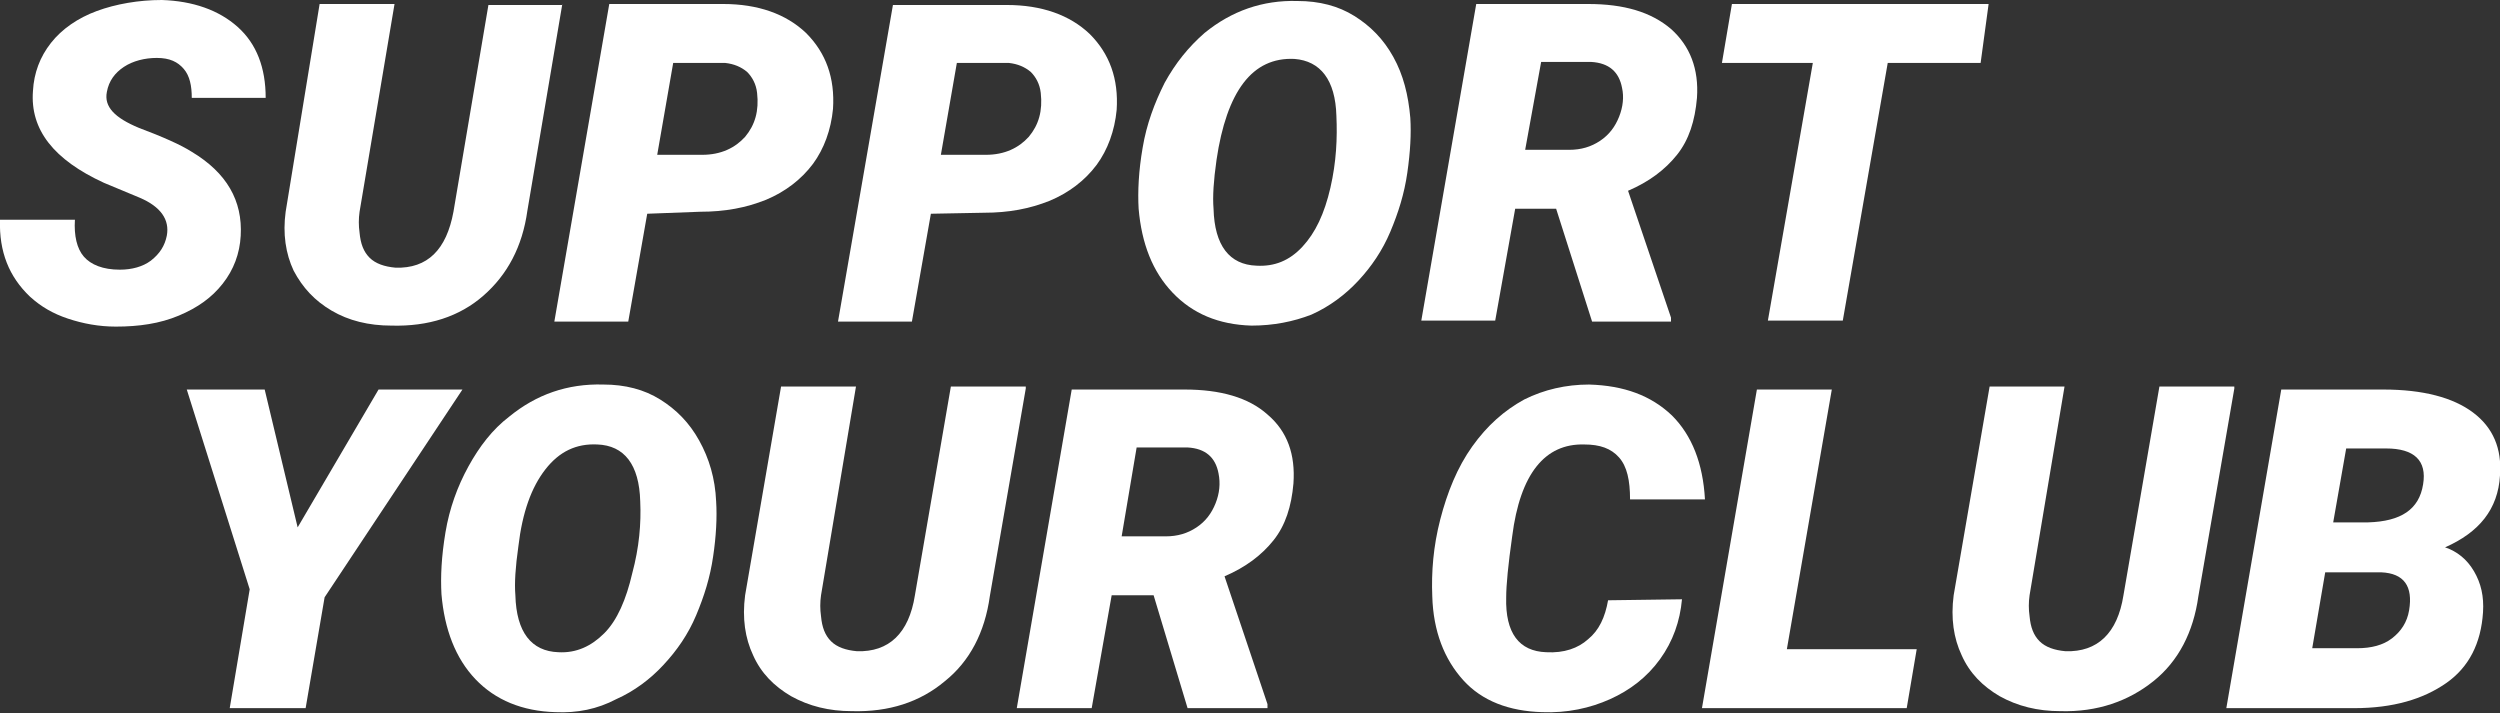<?xml version="1.0" encoding="utf-8"?>
<!-- Generator: Adobe Illustrator 21.1.0, SVG Export Plug-In . SVG Version: 6.00 Build 0)  -->
<svg version="1.1" id="Слой_1" xmlns="http://www.w3.org/2000/svg" xmlns:xlink="http://www.w3.org/1999/xlink" x="0px" y="0px"
	 viewBox="0 0 250.3 71.4" style="enable-background:new 0 0 250.3 71.4;" xml:space="preserve">
<rect x="0" y="0" width="250.3" height="71.4" fill="#333333" stroke="none"/>
<style type="text/css">
	.st0{fill:#FFFFFF;}
</style>
<g>
	<g>
		<path class="st0" d="M29.8,52.8l8.1-13.8h8.4L32.5,59.8l-1.9,11.1H23L25,59L18.7,39l7.8,0L29.8,52.8z"/>
		<path class="st0" d="M55.6,71.3c-3.3-0.1-6-1.2-8-3.3c-2-2.1-3.1-5-3.4-8.5c-0.1-1.8,0-3.8,0.4-6.2c0.4-2.4,1.2-4.6,2.3-6.6
			s2.4-3.7,4.1-5c2.7-2.2,5.8-3.3,9.4-3.2c2.2,0,4.1,0.5,5.7,1.5c1.6,1,2.9,2.3,3.9,4.1c1,1.8,1.6,3.8,1.7,6.1
			c0.1,1.6,0,3.5-0.3,5.5c-0.3,2.1-0.9,4-1.7,5.9c-0.8,1.9-1.9,3.5-3.3,5c-1.3,1.4-2.9,2.6-4.7,3.4C59.8,71,57.8,71.4,55.6,71.3z
			 M64.1,50.2c-0.1-3.7-1.6-5.6-4.3-5.7c-2.1-0.1-3.8,0.7-5.2,2.5s-2.3,4.3-2.7,7.7c-0.3,2.1-0.4,3.7-0.3,4.9
			c0.1,3.7,1.6,5.6,4.3,5.7c1.8,0.1,3.3-0.6,4.6-1.9s2.2-3.4,2.8-6C64,54.8,64.2,52.4,64.1,50.2z"/>
		<path class="st0" d="M102.7,38.9l-3.6,20.8c-0.5,3.6-2,6.5-4.5,8.5c-2.5,2.1-5.6,3.1-9.3,3c-2.3,0-4.3-0.5-6.1-1.5
			c-1.7-1-3-2.3-3.8-4.1c-0.8-1.7-1.1-3.7-0.8-6l3.6-20.9h7.5l-3.5,20.9c-0.1,0.7-0.1,1.4,0,2.1c0.1,1.1,0.4,1.9,1,2.5
			c0.6,0.6,1.5,0.9,2.6,1c3.2,0.1,5.2-1.8,5.8-5.6l3.6-20.9H102.7z"/>
		<path class="st0" d="M115.5,59.6h-4.2l-2,11.3h-7.5l5.5-31.9l11.3,0c3.6,0,6.4,0.8,8.3,2.5c2,1.7,2.8,4,2.6,6.9
			c-0.2,2.3-0.8,4.2-2,5.7c-1.2,1.5-2.8,2.7-4.9,3.6l4.3,12.8v0.4h-8L115.5,59.6z M112.3,53.7l4.4,0c1.2,0,2.2-0.3,3.1-0.9
			c0.9-0.6,1.5-1.4,1.9-2.4c0.4-1,0.5-2,0.3-3c-0.3-1.6-1.3-2.5-3.1-2.6l-5.1,0L112.3,53.7z"/>
		<path class="st0" d="M168.4,60c-0.2,2.2-0.9,4.2-2.2,6s-3,3.1-5,4s-4.3,1.4-6.8,1.3c-3.3-0.1-6-1.1-7.9-3.2
			c-1.9-2.1-3-4.9-3.1-8.4c-0.1-2.4,0.1-5,0.8-7.7s1.7-5.2,3.2-7.3c1.5-2.1,3.2-3.6,5.2-4.7c2-1,4.2-1.5,6.5-1.5
			c3.5,0.1,6.2,1.1,8.3,3.1c2,2,3.1,4.8,3.3,8.4l-7.5,0c0-1.9-0.3-3.3-1.1-4.2s-1.9-1.3-3.5-1.3c-3.9-0.1-6.4,2.9-7.2,9.2
			c-0.4,2.8-0.6,4.9-0.6,6.1c-0.1,3.6,1.3,5.4,4,5.5c1.8,0.1,3.2-0.4,4.2-1.3c1.1-0.9,1.7-2.2,2-3.9L168.4,60z"/>
		<path class="st0" d="M178.9,65h13l-1,5.9h-20.5l5.5-31.9h7.5L178.9,65z"/>
		<path class="st0" d="M223.7,38.9l-3.6,20.8c-0.5,3.6-2,6.5-4.5,8.5s-5.6,3.1-9.3,3c-2.3,0-4.3-0.5-6.1-1.5c-1.7-1-3-2.3-3.8-4.1
			c-0.8-1.7-1.1-3.7-0.8-6l3.6-20.9h7.5l-3.5,20.9c-0.1,0.7-0.1,1.4,0,2.1c0.1,1.1,0.4,1.9,1,2.5c0.6,0.6,1.5,0.9,2.6,1
			c3.2,0.1,5.2-1.8,5.8-5.6l3.6-20.9H223.7z"/>
		<path class="st0" d="M222.9,70.9l5.5-31.9l10.2,0c4,0,7,0.8,9,2.3c2,1.5,2.9,3.6,2.7,6.3c-0.2,3.4-2.1,5.7-5.5,7.2
			c1.2,0.4,2.2,1.2,2.9,2.4s1,2.5,0.9,4.1c-0.2,3.1-1.4,5.5-3.7,7.1s-5.3,2.5-9.2,2.5H222.9z M232.8,57.3l-1.3,7.6l4.5,0
			c1.4,0,2.6-0.3,3.5-1c0.9-0.7,1.5-1.6,1.7-2.8c0.4-2.4-0.5-3.7-2.8-3.8L232.8,57.3z M233.6,52.3l3.5,0c3.3-0.1,5.1-1.3,5.5-3.8
			c0.4-2.4-0.9-3.6-3.7-3.6l-4,0L233.6,52.3z"/>
	</g>
	<g>
		<path class="st0" d="M16.7,23.6c0.3-1.6-0.6-2.9-2.7-3.8l-3.6-1.5C5.4,16,3,13,3.3,9.1C3.4,7.3,4,5.7,5.1,4.3s2.7-2.5,4.6-3.2
			S13.9,0,16.2,0c3.1,0.1,5.7,1,7.6,2.7s2.8,4.1,2.8,7.1h-7.4c0-1.2-0.2-2.2-0.8-2.9S17,5.8,15.7,5.8c-1.2,0-2.4,0.3-3.3,0.9
			s-1.5,1.4-1.7,2.5c-0.3,1.5,0.8,2.6,3.2,3.6c2.4,0.9,4.2,1.7,5.3,2.4c3.5,2.1,5.1,4.9,4.9,8.4c-0.1,1.8-0.7,3.4-1.8,4.8
			c-1.1,1.4-2.5,2.4-4.4,3.2c-1.9,0.8-4,1.1-6.3,1.1c-1.7,0-3.3-0.3-4.8-0.8c-1.5-0.5-2.7-1.2-3.8-2.2c-2.1-2-3.1-4.5-3-7.7l7.5,0
			c-0.1,1.6,0.2,2.9,0.9,3.7c0.7,0.8,1.9,1.3,3.6,1.3c1.2,0,2.3-0.3,3.1-0.9C16,25.4,16.5,24.6,16.7,23.6z"/>
		<path class="st0" d="M56.3,0.4l-3.5,20.7c-0.5,3.6-2,6.4-4.4,8.5c-2.4,2.1-5.5,3.1-9.2,3c-2.3,0-4.3-0.5-6-1.5
			c-1.7-1-2.9-2.3-3.8-4c-0.8-1.7-1.1-3.7-0.8-5.9L32,0.4h7.5L36,21.2c-0.1,0.7-0.1,1.4,0,2.1c0.1,1.1,0.4,1.9,1,2.5
			c0.6,0.6,1.5,0.9,2.6,1c3.2,0.1,5.1-1.8,5.8-5.6l3.5-20.7H56.3z"/>
		<path class="st0" d="M64.8,21.4l-1.9,10.8h-7.4L61,0.4l11.4,0c3.5,0,6.3,1,8.3,2.9c2,2,2.9,4.5,2.7,7.6c-0.2,2.1-0.9,4-2,5.5
			c-1.2,1.6-2.8,2.8-4.7,3.6c-2,0.8-4.1,1.2-6.6,1.2L64.8,21.4z M65.8,15.5l4.5,0c1.9,0,3.3-0.7,4.3-1.8c1-1.2,1.4-2.6,1.2-4.4
			c-0.1-0.9-0.5-1.6-1-2.1c-0.6-0.5-1.3-0.8-2.2-0.9l-5.2,0L65.8,15.5z"/>
		<path class="st0" d="M93.2,21.4l-1.9,10.8h-7.4l5.5-31.7l11.4,0c3.5,0,6.3,1,8.3,2.9c2,2,2.9,4.5,2.7,7.6c-0.2,2.1-0.9,4-2,5.5
			c-1.2,1.6-2.8,2.8-4.7,3.6c-2,0.8-4.1,1.2-6.6,1.2L93.2,21.4z M94.2,15.5l4.5,0c1.9,0,3.3-0.7,4.3-1.8c1-1.2,1.4-2.6,1.2-4.4
			c-0.1-0.9-0.5-1.6-1-2.1c-0.6-0.5-1.3-0.8-2.2-0.9l-5.2,0L94.2,15.5z"/>
		<path class="st0" d="M125.3,32.6c-3.3-0.1-5.9-1.2-7.9-3.3s-3.1-4.9-3.4-8.4c-0.1-1.7,0-3.8,0.4-6.1c0.4-2.4,1.2-4.5,2.2-6.5
			c1.1-2,2.4-3.6,4-5c2.7-2.2,5.8-3.3,9.3-3.2c2.2,0,4.1,0.5,5.7,1.5s2.9,2.3,3.9,4.1s1.5,3.8,1.7,6.1c0.1,1.6,0,3.4-0.3,5.5
			s-0.9,4-1.7,5.9s-1.9,3.5-3.2,4.9s-2.9,2.6-4.7,3.4C129.5,32.2,127.5,32.6,125.3,32.6z M133.8,11.6c-0.1-3.6-1.6-5.5-4.2-5.7
			c-2.1-0.1-3.8,0.7-5.1,2.4s-2.2,4.3-2.7,7.7c-0.3,2.1-0.4,3.7-0.3,4.9c0.1,3.7,1.6,5.6,4.3,5.7c1.8,0.1,3.3-0.5,4.6-1.9
			s2.2-3.3,2.8-5.9S133.9,13.8,133.8,11.6z"/>
		<path class="st0" d="M155.8,20.9h-4.1l-2,11.2h-7.4l5.5-31.7l11.2,0c3.6,0,6.3,0.8,8.3,2.5c1.9,1.7,2.8,4,2.6,6.9
			c-0.2,2.3-0.8,4.2-2,5.7c-1.2,1.5-2.8,2.7-4.9,3.6l4.3,12.7v0.4h-7.9L155.8,20.9z M152.7,15l4.4,0c1.2,0,2.2-0.3,3.1-0.9
			c0.9-0.6,1.5-1.4,1.9-2.4c0.4-1,0.5-2,0.3-2.9c-0.3-1.6-1.3-2.5-3.1-2.6l-5,0L152.7,15z"/>
		<path class="st0" d="M198.3,6.3H189l-4.5,25.8h-7.5l4.5-25.8h-9.1l1-5.9h25.7L198.3,6.3z"/>
	</g>
</g>
</svg>
